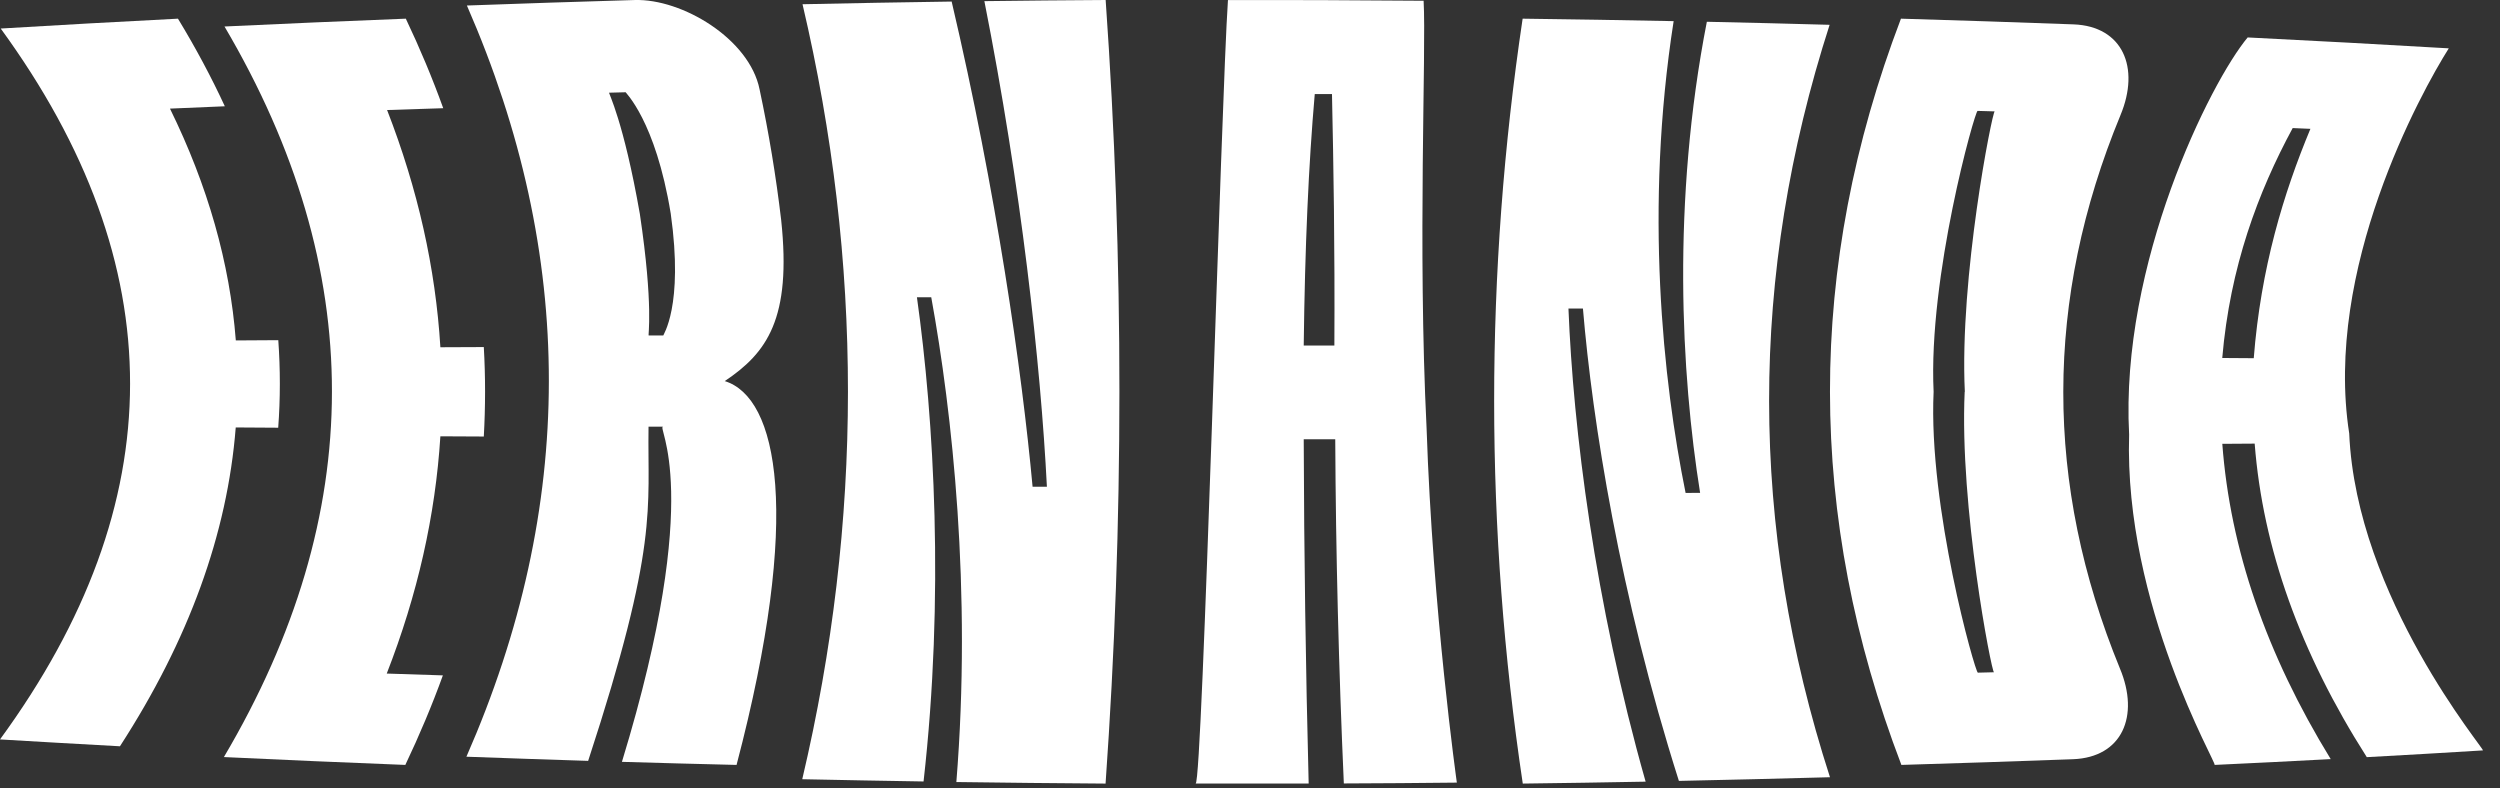 <svg width="92" height="29" viewBox="0 0 92 29" fill="none" xmlns="http://www.w3.org/2000/svg">
<rect x="0" y="0" width="92" height="29" fill="#333333" stroke="none"/>
<path d="M8.275 3.911C7.602 3.94 6.929 3.969 6.255 3.997C7.651 6.84 8.458 9.686 8.678 12.528C9.199 12.526 9.72 12.521 10.241 12.518C10.318 13.591 10.318 14.667 10.238 15.74C9.717 15.738 9.196 15.733 8.675 15.73C8.368 19.641 6.947 23.552 4.414 27.463C2.943 27.382 1.47 27.299 0 27.211C6.374 18.487 6.382 9.769 0.026 1.05C2.2 0.92 4.375 0.798 6.549 0.687C7.202 1.762 7.777 2.838 8.275 3.914V3.911Z" fill="white"/>
<path d="M8.263 0.975C10.486 0.87 12.71 0.774 14.934 0.687C15.456 1.785 15.915 2.883 16.311 3.982C15.623 4.002 14.934 4.026 14.245 4.049C15.377 6.96 16.029 9.868 16.206 12.779C16.738 12.777 17.271 12.774 17.804 12.772C17.867 13.87 17.865 14.966 17.804 16.064C17.271 16.062 16.738 16.059 16.206 16.056C16.023 18.968 15.367 21.879 14.232 24.787C14.921 24.81 15.609 24.831 16.298 24.854C15.9 25.953 15.438 27.051 14.916 28.149C12.689 28.062 10.465 27.966 8.239 27.86C13.533 18.901 13.541 9.938 8.263 0.978V0.975Z" fill="white"/>
<path d="M26.67 14.024C28.616 14.623 29.535 18.907 27.105 28.149C25.699 28.116 24.293 28.077 22.887 28.036C25.969 17.942 24.128 15.701 24.406 15.701C24.225 15.701 24.044 15.701 23.866 15.701C23.822 18.736 24.259 20.014 21.644 28C20.151 27.953 18.656 27.901 17.164 27.847C21.204 18.633 21.209 9.417 17.182 0.203C19.24 0.128 21.295 0.061 23.353 0.001C25.102 -0.053 27.581 1.431 27.953 3.292C28.294 4.892 28.558 6.495 28.747 8.095C29.134 11.729 28.226 12.984 26.668 14.026L26.67 14.024ZM24.683 7.86C24.12 4.417 22.997 3.395 23.026 3.395C22.822 3.401 22.618 3.406 22.416 3.411C22.384 3.411 22.947 4.446 23.547 7.876C24.058 11.309 23.838 12.346 23.872 12.346C24.052 12.346 24.233 12.346 24.411 12.346C24.38 12.346 25.168 11.303 24.683 7.86Z" fill="white"/>
<path d="M37.999 17.912C38.175 17.912 38.351 17.912 38.526 17.912C38.297 13.386 37.574 6.854 36.225 0.042C37.712 0.023 39.201 0.008 40.688 0C41.365 9.613 41.362 19.223 40.685 28.836C38.855 28.823 37.024 28.805 35.194 28.779C35.764 21.712 35.044 15.19 34.27 10.939C34.094 10.939 33.919 10.939 33.743 10.939C34.374 15.437 34.756 21.948 33.987 28.758C32.498 28.735 31.009 28.706 29.523 28.675C31.763 19.169 31.765 9.662 29.533 0.156C31.363 0.117 33.191 0.083 35.021 0.057C36.673 7.103 37.605 13.633 37.999 17.91V17.912Z" fill="white"/>
<path d="M45.189 0.003C47.588 -0.003 49.99 0.008 52.389 0.028C52.491 1.838 52.166 9.036 52.499 15.775C52.725 22.517 53.612 28.8 53.612 28.8C52.226 28.816 50.838 28.826 49.453 28.831C49.265 24.609 49.158 20.389 49.137 16.166C48.75 16.166 48.364 16.166 47.977 16.166C47.989 20.389 48.05 24.611 48.159 28.834C46.774 28.837 45.386 28.837 44 28.834C44.25 28.834 44.941 3.622 45.189 0V0.003ZM49.017 3.462C48.806 3.462 48.594 3.462 48.383 3.462C48.157 6.053 48.021 9.054 47.977 12.715C48.354 12.715 48.728 12.715 49.105 12.715C49.124 9.056 49.073 6.053 49.017 3.462Z" fill="white"/>
<path d="M62.031 18.14C62.209 18.14 62.386 18.14 62.564 18.137C61.866 13.767 61.518 7.429 62.812 0.801C64.317 0.834 65.825 0.87 67.33 0.913C64.356 10.142 64.361 19.373 67.343 28.602C65.49 28.653 63.637 28.698 61.783 28.737C59.605 21.88 58.603 15.524 58.252 11.354C58.074 11.354 57.897 11.354 57.719 11.354C57.894 15.768 58.675 22.131 60.559 28.765C59.051 28.793 57.543 28.818 56.038 28.836C54.636 19.452 54.633 10.07 56.033 0.687C57.886 0.709 59.737 0.742 61.59 0.778C60.515 7.663 61.193 14.009 62.031 18.145V18.14Z" fill="white"/>
<path d="M78.033 4.239C75.233 11.023 75.23 17.81 78.012 24.597C78.748 26.354 78.093 27.87 76.289 27.939C74.184 28.017 72.076 28.086 69.971 28.149C66.473 18.994 66.467 9.842 69.955 0.687C72.074 0.75 74.19 0.818 76.308 0.897C78.112 0.965 78.766 2.482 78.033 4.239ZM72.306 14.418C72.103 10.204 73.316 4.104 73.405 4.099C73.195 4.094 72.985 4.086 72.775 4.081C72.675 4.081 70.955 10.184 71.157 14.418C70.958 18.652 72.686 24.752 72.785 24.754C72.982 24.749 73.182 24.744 73.378 24.739C73.289 24.737 72.106 18.634 72.3 14.42L72.306 14.418Z" fill="white"/>
<path d="M82.718 1.378C85.183 1.501 87.65 1.634 90.115 1.779C89.076 3.425 85.512 9.906 86.451 15.95C86.711 21.998 91.476 27.613 91.371 27.615C89.948 27.702 88.522 27.786 87.098 27.863C84.646 24.017 83.27 20.171 82.972 16.325C82.576 16.328 82.178 16.33 81.781 16.333C82.069 20.199 83.397 24.066 85.77 27.935C84.346 28.011 82.92 28.083 81.497 28.149C81.616 28.149 78.157 22.272 78.352 15.993C78.015 9.712 81.332 3.034 82.718 1.373V1.378ZM85.023 4.741C84.806 4.731 84.588 4.723 84.371 4.713C83.095 7.074 82.066 9.821 81.779 13.174C82.166 13.177 82.55 13.179 82.938 13.182C83.2 9.847 84.037 7.11 85.023 4.741Z" fill="white"/>
</svg>
